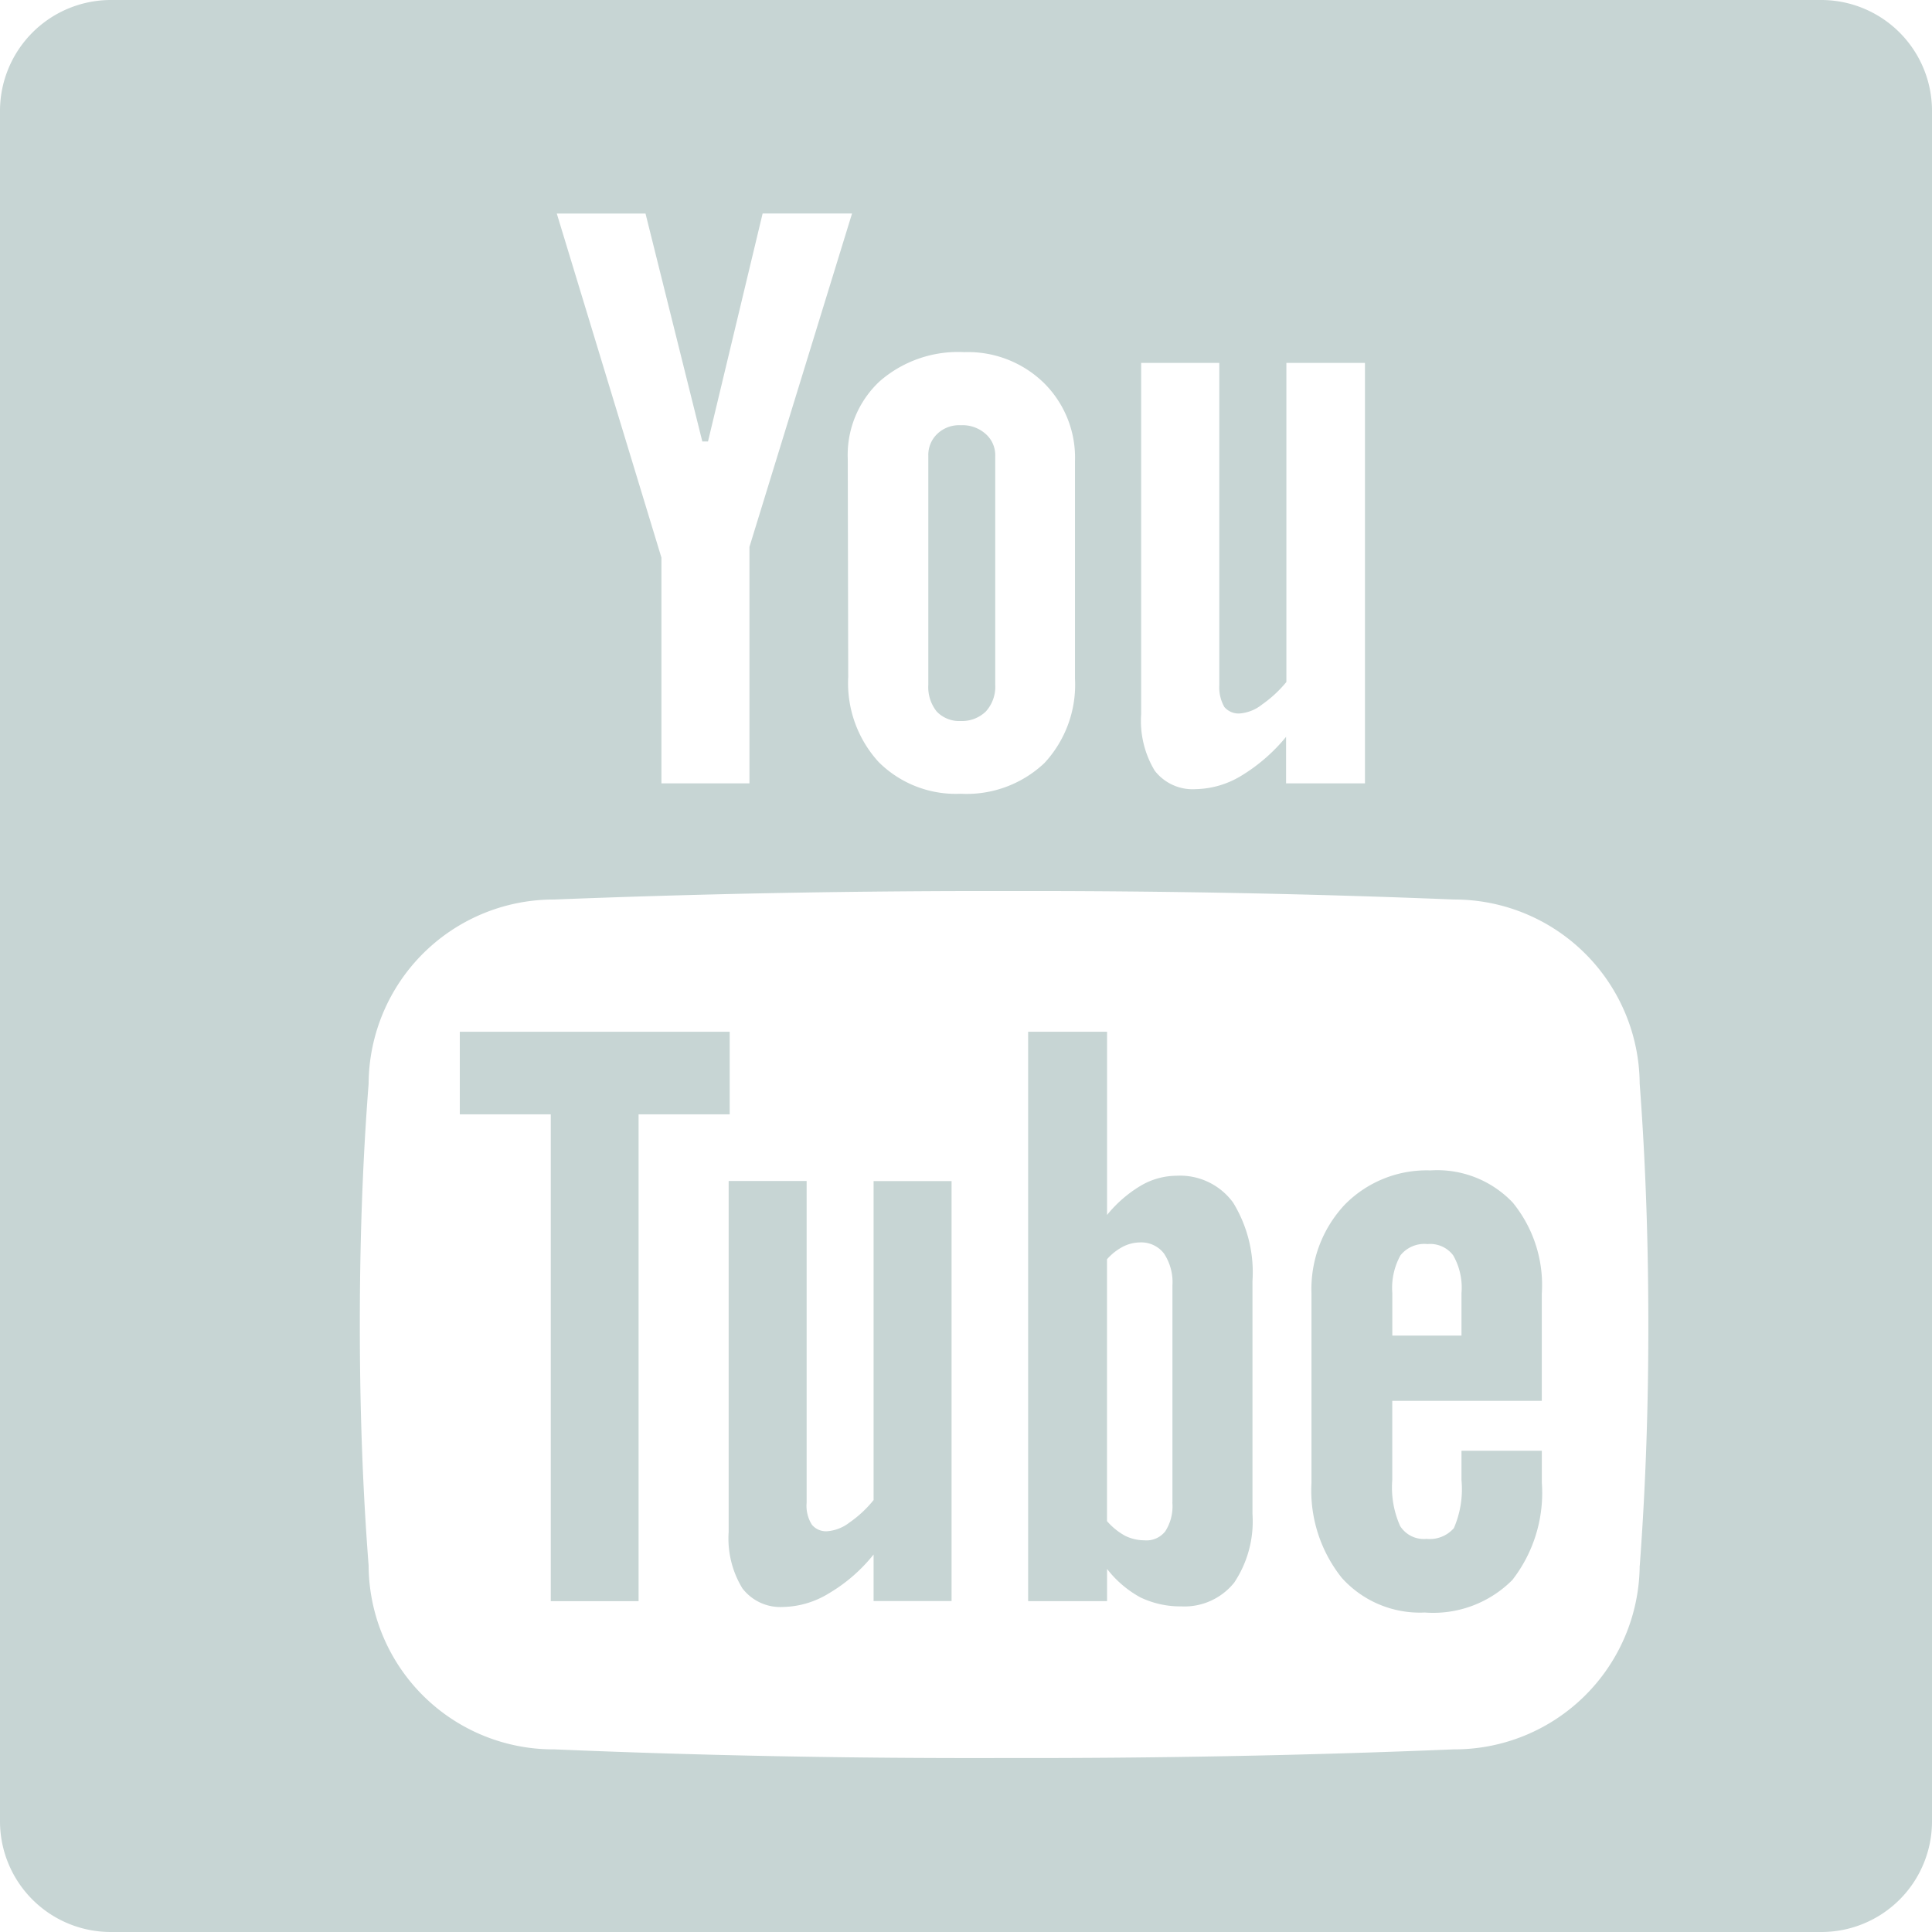 <svg xmlns="http://www.w3.org/2000/svg" viewBox="0 0 63.653 63.653"><title>social_links_youtube</title><path d="M393.686,313.61a2.345,2.345,0,0,0-1.184.334,4.188,4.188,0,0,0-1.1.958v-6.037h-2.6v18.76h2.6v-1.061a3.536,3.536,0,0,0,1.091.934,3.038,3.038,0,0,0,1.351.3,2.1,2.1,0,0,0,1.749-.786,3.635,3.635,0,0,0,.6-2.255v-7.683a4.387,4.387,0,0,0-.638-2.579A2.162,2.162,0,0,0,393.686,313.61Zm-0.133,10.763a1.518,1.518,0,0,1-.231.948,0.781,0.781,0,0,1-.693.3,1.449,1.449,0,0,1-.629-0.147,2.162,2.162,0,0,1-.6-0.486v-8.626a1.827,1.827,0,0,1,.531-0.418,1.261,1.261,0,0,1,.545-0.137,0.945,0.945,0,0,1,.8.363,1.708,1.708,0,0,1,.28,1.051v7.152Z" transform="translate(-354.928 -274.873)" style="fill:#c7d5d4"/><path d="M386.578,298.628a1.129,1.129,0,0,0,.83-0.314,1.213,1.213,0,0,0,.31-0.879v-7.545a0.929,0.929,0,0,0-.324-0.727,1.143,1.143,0,0,0-.815-0.28,1.037,1.037,0,0,0-.766.28,0.958,0.958,0,0,0-.3.727v7.545a1.289,1.289,0,0,0,.275.879A1.025,1.025,0,0,0,386.578,298.628Z" transform="translate(-354.928 -274.873)" style="fill:#c7d5d4"/><path d="M383.714,324.29a3.787,3.787,0,0,1-.8.746,1.365,1.365,0,0,1-.717.285,0.6,0.6,0,0,1-.521-0.216,1.164,1.164,0,0,1-.172-0.722v-10.6h-2.569v11.563a3.155,3.155,0,0,0,.452,1.857,1.575,1.575,0,0,0,1.346.614,2.975,2.975,0,0,0,1.493-.442,5.369,5.369,0,0,0,1.484-1.287v1.533h2.569V313.787h-2.569v10.5Z" transform="translate(-354.928 -274.873)" style="fill:#c7d5d4"/><path d="M414.946,274.873H358.568a3.656,3.656,0,0,0-3.64,3.635v56.378a3.648,3.648,0,0,0,3.64,3.64h56.378a3.644,3.644,0,0,0,3.635-3.64V278.507A3.652,3.652,0,0,0,414.946,274.873Zm-22.42,11.956H395.1V297.45a1.306,1.306,0,0,0,.167.717,0.614,0.614,0,0,0,.521.211,1.349,1.349,0,0,0,.722-0.295,4,4,0,0,0,.8-0.741V286.829h2.589v13.853H397.3v-1.533a5.769,5.769,0,0,1-1.483,1.287,3,3,0,0,1-1.494.437,1.579,1.579,0,0,1-1.351-.609,3.176,3.176,0,0,1-.447-1.857V286.829Zm-5.831-.354a3.581,3.581,0,0,1,2.623,1.012,3.458,3.458,0,0,1,1.027,2.589v7.152a3.793,3.793,0,0,1-1.007,2.785,3.729,3.729,0,0,1-2.75,1.012h-0.015a3.6,3.6,0,0,1-2.692-1.041,3.852,3.852,0,0,1-1.007-2.805L382.859,290a3.321,3.321,0,0,1,1.051-2.564A3.925,3.925,0,0,1,386.7,286.475Zm-10.5-4.568,1.872,7.511h0.187l1.8-7.511H383l-3.38,10.984v7.791h-2.9v-7.437l-3.448-11.337H376.2Zm32.755,44.55a6.1,6.1,0,0,1-6.125,6.052q-7.265.3-14.815,0.285-7.568.022-14.816-.285a6.085,6.085,0,0,1-6.121-6.052c-0.206-2.653-.29-5.3-0.29-7.953,0-2.628.084-5.286,0.29-7.929a6.1,6.1,0,0,1,6.121-6.066q6.89-.273,14.064-0.28h1.493q7.169,0,14.074.28a6.108,6.108,0,0,1,6.125,6.066c0.2,2.643.285,5.3,0.285,7.929C409.238,321.156,409.15,323.8,408.953,326.456Z" transform="translate(-354.928 -274.873)" style="fill:#c7d5d4"/><path d="M402.057,313.434a3.783,3.783,0,0,0-2.825,1.13,4.067,4.067,0,0,0-1.095,2.928v6.229a4.613,4.613,0,0,0,1,3.139A3.458,3.458,0,0,0,401.87,328a3.677,3.677,0,0,0,2.884-1.071,4.673,4.673,0,0,0,.972-3.208v-1.051h-2.647v0.968a3.222,3.222,0,0,1-.251,1.582,1.054,1.054,0,0,1-.9.354,0.924,0.924,0,0,1-.87-0.423,3.123,3.123,0,0,1-.26-1.513v-2.613h4.927v-3.532a4.293,4.293,0,0,0-.958-3A3.43,3.43,0,0,0,402.057,313.434Zm1.022,5.443H400.8v-1.4a2.221,2.221,0,0,1,.27-1.247,1.01,1.01,0,0,1,.889-0.369,0.95,0.95,0,0,1,.845.369,2.14,2.14,0,0,1,.275,1.247v1.4Z" transform="translate(-354.928 -274.873)" style="fill:#c7d5d4"/><polygon points="24.041 33.993 15.149 33.993 15.149 36.714 18.146 36.714 18.146 52.753 21.039 52.753 21.039 36.714 24.041 36.714 24.041 33.993" style="fill:#c7d5d4"/></svg>